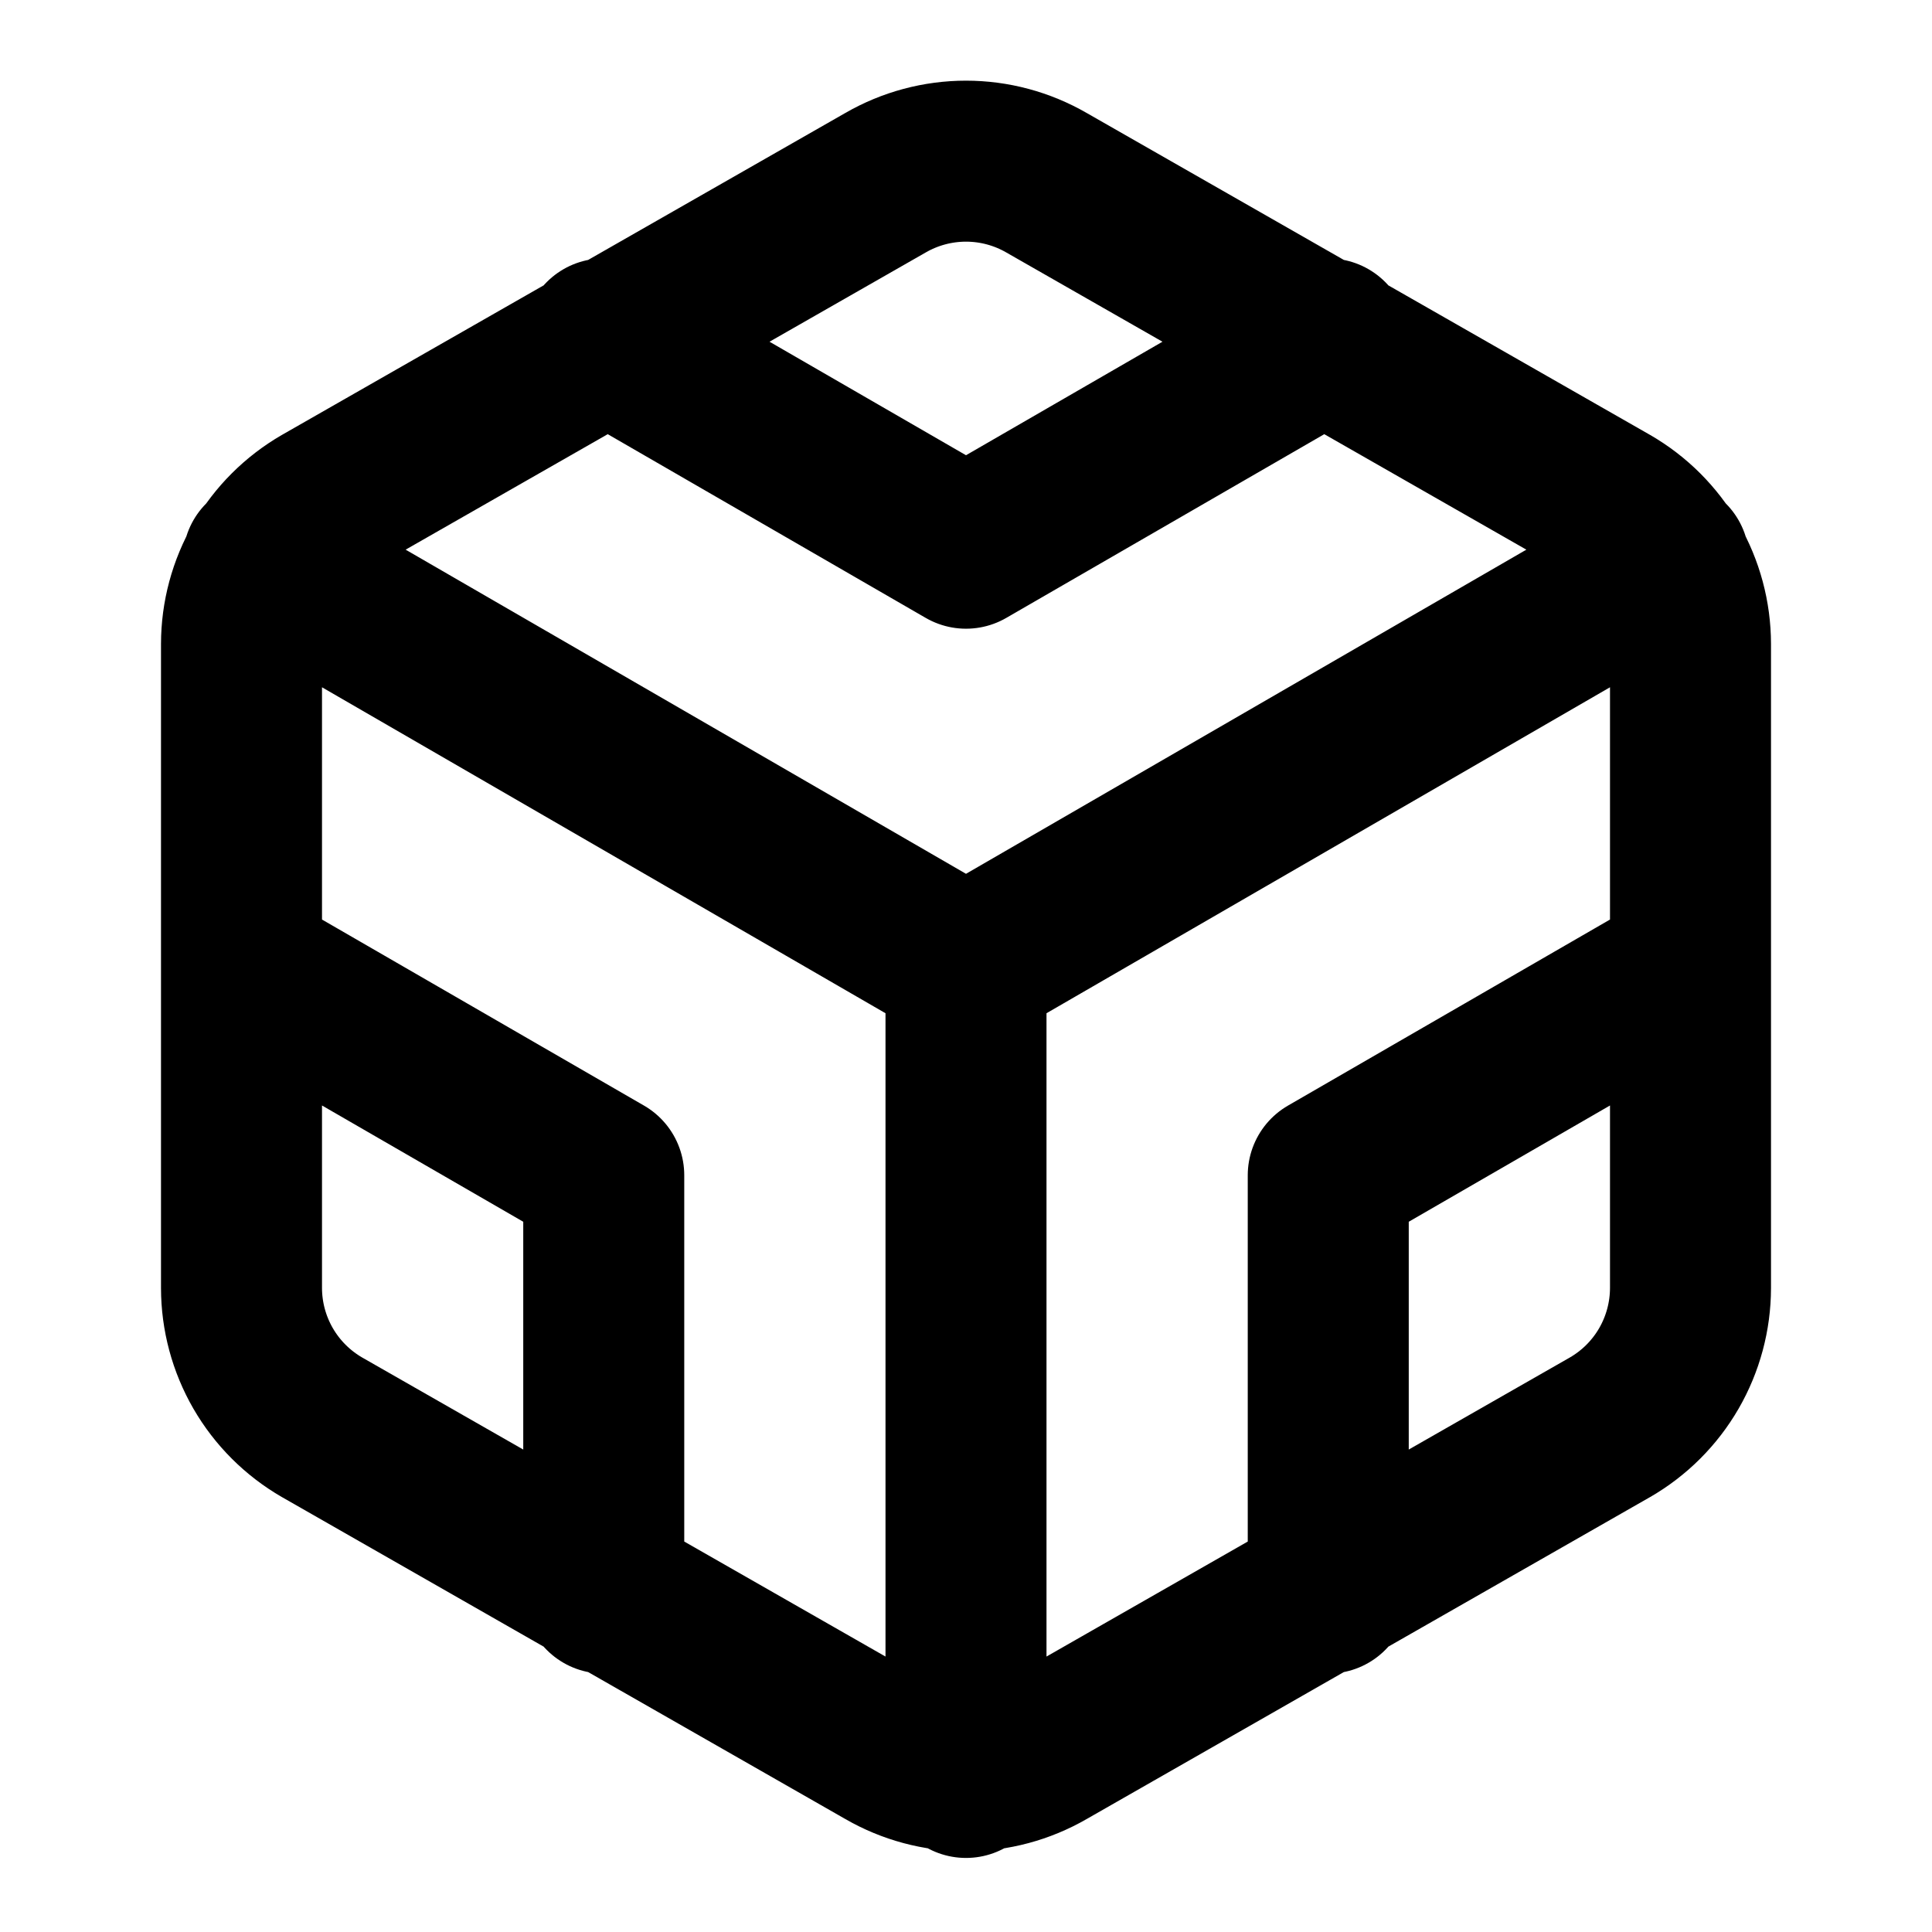 <svg width="48" height="48" viewBox="0 0 48 48" fill="none" xmlns="http://www.w3.org/2000/svg">
<path d="M15 8.42L24 13.62L33 8.42M15 39.58V29.2L6 24M42 24L33 29.2V39.58M6.54 13.92L24 24.02L41.46 13.92M24 44.16V24M42 32V16C41.999 15.299 41.814 14.61 41.463 14.002C41.112 13.395 40.608 12.891 40 12.54L26 4.54C25.392 4.189 24.702 4.004 24 4.004C23.298 4.004 22.608 4.189 22 4.54L8 12.54C7.393 12.891 6.888 13.395 6.537 14.002C6.186 14.61 6.001 15.299 6 16V32C6.001 32.701 6.186 33.39 6.537 33.998C6.888 34.605 7.393 35.109 8 35.46L22 43.46C22.608 43.811 23.298 43.996 24 43.996C24.702 43.996 25.392 43.811 26 43.46L40 35.46C40.608 35.109 41.112 34.605 41.463 33.998C41.814 33.39 41.999 32.701 42 32Z" stroke="black" stroke-width="4" stroke-linecap="round" stroke-linejoin="round"/>
</svg>
